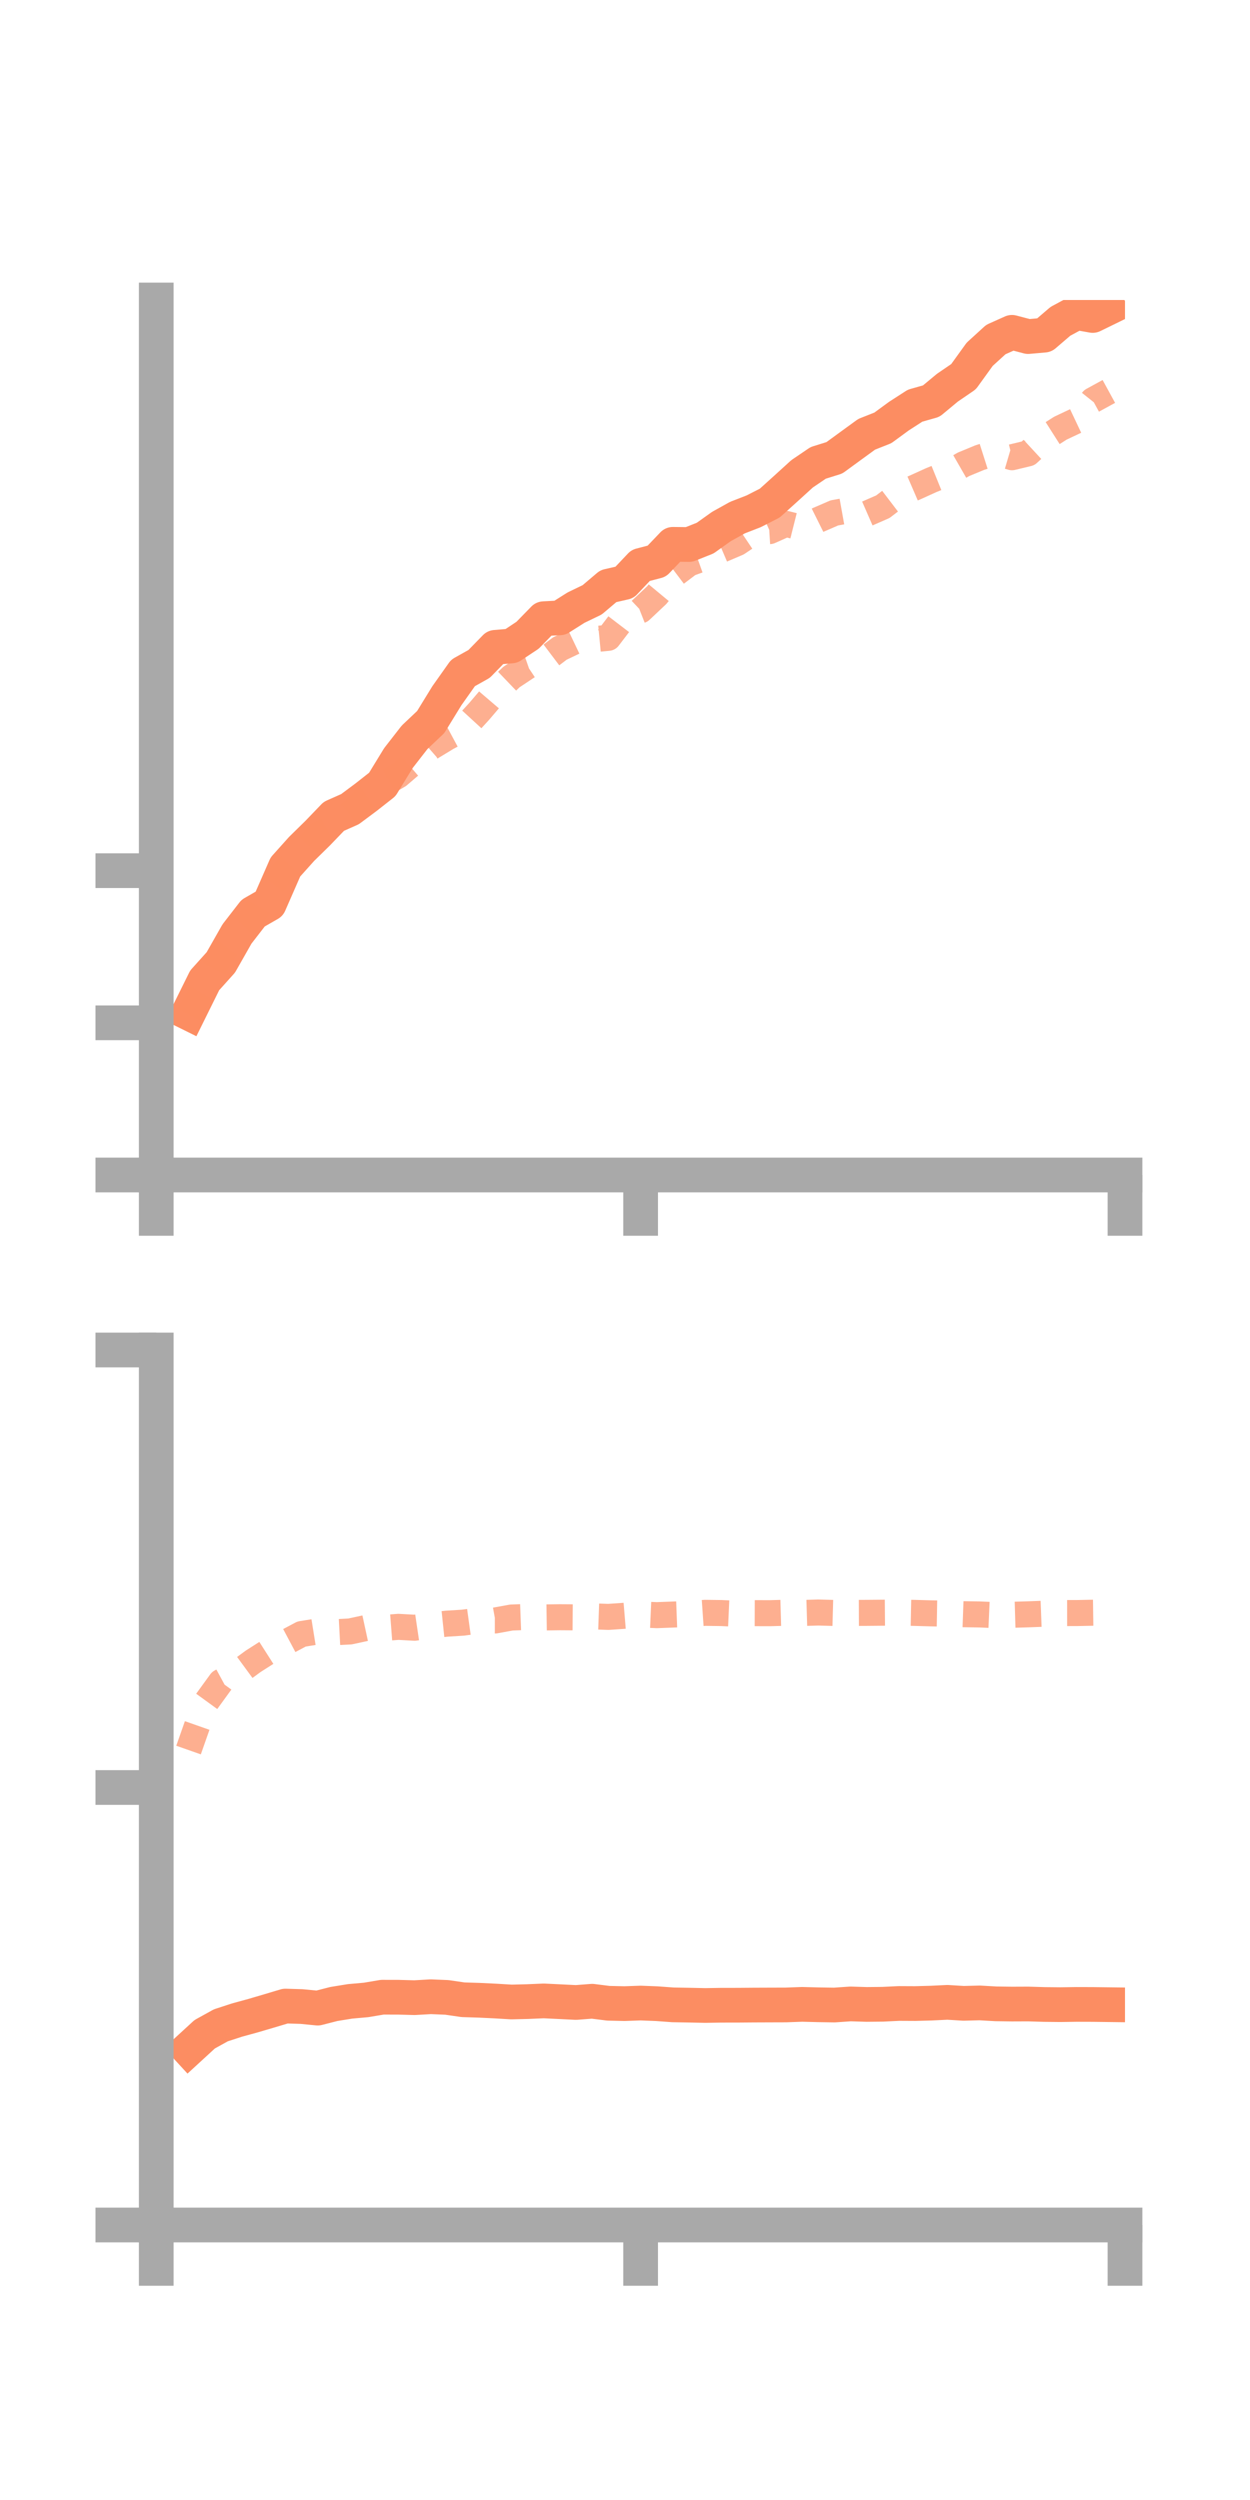 <?xml version="1.0" encoding="utf-8" standalone="no"?>
<!DOCTYPE svg PUBLIC "-//W3C//DTD SVG 1.1//EN"
  "http://www.w3.org/Graphics/SVG/1.1/DTD/svg11.dtd">
<!-- Created with matplotlib (https://matplotlib.org/) -->
<svg height="144pt" version="1.1" viewBox="0 0 72 144" width="72pt" xmlns="http://www.w3.org/2000/svg" xmlns:xlink="http://www.w3.org/1999/xlink">
 <defs>
  <style type="text/css">*{stroke-linecap:butt;stroke-linejoin:round;}</style>
 </defs>
 <g id="figure_1">
  <g id="patch_1">
   <path d="M 0 144 
L 72 144 
L 72 0 
L 0 0 
z
" style="fill:none;"/>
  </g>
  <g id="axes_1">
   <g id="patch_2">
    <path d="M 9 67.68 
L 64.8 67.68 
L 64.8 17.28 
L 9 17.28 
z
" style="fill:none;"/>
   </g>
   <g id="matplotlib.axis_1">
    <g id="xtick_1">
     <g id="line2d_1">
      <defs>
       <path d="M 0 0 
L 0 3.5 
" id="mb797d11094" style="stroke:#a9a9a9;stroke-width:2;"/>
      </defs>
      <g>
       <use style="fill:#a9a9a9;stroke:#a9a9a9;stroke-width:2;" x="9" xlink:href="#mb797d11094" y="67.68"/>
      </g>
     </g>
    </g>
    <g id="xtick_2">
     <g id="line2d_2">
      <g>
       <use style="fill:#a9a9a9;stroke:#a9a9a9;stroke-width:2;" x="36.9" xlink:href="#mb797d11094" y="67.68"/>
      </g>
     </g>
    </g>
    <g id="xtick_3">
     <g id="line2d_3">
      <g>
       <use style="fill:#a9a9a9;stroke:#a9a9a9;stroke-width:2;" x="64.8" xlink:href="#mb797d11094" y="67.68"/>
      </g>
     </g>
    </g>
   </g>
   <g id="matplotlib.axis_2">
    <g id="ytick_1">
     <g id="line2d_4">
      <defs>
       <path d="M 0 0 
L -3.5 0 
" id="mbd91d9ed91" style="stroke:#a9a9a9;stroke-width:2;"/>
      </defs>
      <g>
       <use style="fill:#a9a9a9;stroke:#a9a9a9;stroke-width:2;" x="9" xlink:href="#mbd91d9ed91" y="67.68"/>
      </g>
     </g>
    </g>
    <g id="ytick_2">
     <g id="line2d_5">
      <g>
       <use style="fill:#a9a9a9;stroke:#a9a9a9;stroke-width:2;" x="9" xlink:href="#mbd91d9ed91" y="58.915"/>
      </g>
     </g>
    </g>
    <g id="ytick_3">
     <g id="line2d_6">
      <g>
       <use style="fill:#a9a9a9;stroke:#a9a9a9;stroke-width:2;" x="9" xlink:href="#mbd91d9ed91" y="50.15"/>
      </g>
     </g>
    </g>
   </g>
   <g id="line2d_7">
    <path clip-path="url(#p9cdd760d04)" d="M 10.86 58.348 
L 11.79 56.469 
L 12.72 55.434 
L 13.65 53.798 
L 14.58 52.596 
L 15.51 52.062 
L 16.44 49.938 
L 17.37 48.9 
L 18.3 47.988 
L 19.23 47.021 
L 20.16 46.608 
L 21.09 45.915 
L 22.02 45.184 
L 22.95 43.664 
L 23.88 42.469 
L 24.81 41.589 
L 25.74 40.075 
L 26.67 38.761 
L 27.6 38.24 
L 28.53 37.286 
L 29.46 37.207 
L 30.39 36.59 
L 31.32 35.637 
L 32.25 35.587 
L 33.18 34.999 
L 34.11 34.55 
L 35.04 33.762 
L 35.97 33.549 
L 36.9 32.567 
L 37.83 32.325 
L 38.76 31.353 
L 39.69 31.364 
L 40.62 30.994 
L 41.55 30.33 
L 42.48 29.813 
L 43.41 29.452 
L 44.34 28.978 
L 45.27 28.138 
L 46.2 27.292 
L 47.13 26.661 
L 48.06 26.371 
L 48.99 25.692 
L 49.92 25.015 
L 50.85 24.648 
L 51.78 23.967 
L 52.71 23.367 
L 53.64 23.104 
L 54.57 22.332 
L 55.5 21.696 
L 56.43 20.407 
L 57.36 19.559 
L 58.29 19.142 
L 59.22 19.387 
L 60.15 19.305 
L 61.08 18.508 
L 62.01 18.007 
L 62.94 18.172 
L 63.87 17.718 
" style="fill:none;stroke:#fc8d62;stroke-linecap:square;stroke-width:2;"/>
   </g>
   <g id="line2d_8">
    <path clip-path="url(#p9cdd760d04)" d="M 10.86 58.454 
L 11.79 56.791 
L 12.72 55.035 
L 13.65 53.798 
L 14.58 52.774 
L 15.51 51.156 
L 16.44 50.075 
L 17.37 49.115 
L 18.3 48.077 
L 19.23 47.55 
L 20.16 46.873 
L 21.09 45.895 
L 22.02 45.204 
L 22.95 44.662 
L 23.88 43.864 
L 24.81 43.052 
L 25.74 42.488 
L 26.67 41.989 
L 27.6 40.977 
L 28.53 39.888 
L 29.46 38.997 
L 30.39 38.38 
L 31.32 38.057 
L 32.25 37.354 
L 33.18 36.911 
L 34.11 36.828 
L 35.04 36.739 
L 35.97 35.521 
L 36.9 35.155 
L 37.83 34.278 
L 38.76 33.158 
L 39.69 32.455 
L 40.62 32.123 
L 41.55 31.67 
L 42.48 31.273 
L 43.41 30.65 
L 44.34 30.592 
L 45.27 30.175 
L 46.2 30.409 
L 47.13 29.946 
L 48.06 29.543 
L 48.99 29.376 
L 49.92 29.594 
L 50.85 29.188 
L 51.78 28.479 
L 52.71 28.077 
L 53.64 27.655 
L 54.57 27.278 
L 55.5 26.744 
L 56.43 26.359 
L 57.36 26.063 
L 58.29 26.337 
L 59.22 26.114 
L 60.15 25.254 
L 61.08 24.662 
L 62.01 24.223 
L 62.94 23.055 
L 63.87 22.547 
" style="fill:none;stroke:#fc8d62;stroke-dasharray:1.5,1.5;stroke-dashoffset:0;stroke-opacity:0.7;stroke-width:1.5;"/>
   </g>
   <g id="patch_3">
    <path d="M 9 67.68 
L 9 17.28 
" style="fill:none;stroke:#a9a9a9;stroke-linecap:square;stroke-linejoin:miter;stroke-width:2;"/>
   </g>
   <g id="patch_4">
    <path d="M 64.8 67.68 
L 64.8 17.28 
" style="fill:none;"/>
   </g>
   <g id="patch_5">
    <path d="M 9 67.68 
L 64.8 67.68 
" style="fill:none;stroke:#a9a9a9;stroke-linecap:square;stroke-linejoin:miter;stroke-width:2;"/>
   </g>
   <g id="patch_6">
    <path d="M 9 17.28 
L 64.8 17.28 
" style="fill:none;"/>
   </g>
  </g>
  <g id="axes_2">
   <g id="patch_7">
    <path d="M 9 128.16 
L 64.8 128.16 
L 64.8 77.76 
L 9 77.76 
z
" style="fill:none;"/>
   </g>
   <g id="matplotlib.axis_3">
    <g id="xtick_4">
     <g id="line2d_9">
      <g>
       <use style="fill:#a9a9a9;stroke:#a9a9a9;stroke-width:2;" x="9" xlink:href="#mb797d11094" y="128.16"/>
      </g>
     </g>
    </g>
    <g id="xtick_5">
     <g id="line2d_10">
      <g>
       <use style="fill:#a9a9a9;stroke:#a9a9a9;stroke-width:2;" x="36.9" xlink:href="#mb797d11094" y="128.16"/>
      </g>
     </g>
    </g>
    <g id="xtick_6">
     <g id="line2d_11">
      <g>
       <use style="fill:#a9a9a9;stroke:#a9a9a9;stroke-width:2;" x="64.8" xlink:href="#mb797d11094" y="128.16"/>
      </g>
     </g>
    </g>
   </g>
   <g id="matplotlib.axis_4">
    <g id="ytick_4">
     <g id="line2d_12">
      <g>
       <use style="fill:#a9a9a9;stroke:#a9a9a9;stroke-width:2;" x="9" xlink:href="#mbd91d9ed91" y="128.16"/>
      </g>
     </g>
    </g>
    <g id="ytick_5">
     <g id="line2d_13">
      <g>
       <use style="fill:#a9a9a9;stroke:#a9a9a9;stroke-width:2;" x="9" xlink:href="#mbd91d9ed91" y="102.96"/>
      </g>
     </g>
    </g>
    <g id="ytick_6">
     <g id="line2d_14">
      <g>
       <use style="fill:#a9a9a9;stroke:#a9a9a9;stroke-width:2;" x="9" xlink:href="#mbd91d9ed91" y="77.76"/>
      </g>
     </g>
    </g>
   </g>
   <g id="line2d_15">
    <path clip-path="url(#pd5b2724a22)" d="M 10.86 118.027 
L 11.79 117.173 
L 12.72 116.659 
L 13.65 116.356 
L 14.58 116.101 
L 15.51 115.827 
L 16.44 115.549 
L 17.37 115.577 
L 18.3 115.668 
L 19.23 115.43 
L 20.16 115.279 
L 21.09 115.196 
L 22.02 115.039 
L 22.95 115.041 
L 23.88 115.066 
L 24.81 115.012 
L 25.74 115.05 
L 26.67 115.186 
L 27.6 115.215 
L 28.53 115.259 
L 29.46 115.315 
L 30.39 115.292 
L 31.32 115.252 
L 32.25 115.297 
L 33.18 115.343 
L 34.11 115.271 
L 35.04 115.388 
L 35.97 115.409 
L 36.9 115.376 
L 37.83 115.412 
L 38.76 115.48 
L 39.69 115.496 
L 40.62 115.516 
L 41.55 115.501 
L 42.48 115.5 
L 43.41 115.492 
L 44.34 115.488 
L 45.27 115.485 
L 46.2 115.451 
L 47.13 115.475 
L 48.06 115.49 
L 48.99 115.426 
L 49.92 115.455 
L 50.85 115.445 
L 51.78 115.4 
L 52.71 115.405 
L 53.64 115.38 
L 54.57 115.335 
L 55.5 115.392 
L 56.43 115.368 
L 57.36 115.421 
L 58.29 115.434 
L 59.22 115.43 
L 60.15 115.458 
L 61.08 115.468 
L 62.01 115.454 
L 62.94 115.457 
L 63.87 115.469 
" style="fill:none;stroke:#fc8d62;stroke-linecap:square;stroke-width:2;"/>
   </g>
   <g id="line2d_16">
    <path clip-path="url(#pd5b2724a22)" d="M 10.86 100.803 
L 11.79 98.16 
L 12.72 96.879 
L 13.65 96.375 
L 14.58 95.693 
L 15.51 95.099 
L 16.44 94.614 
L 17.37 94.12 
L 18.3 93.971 
L 19.23 94.021 
L 20.16 93.972 
L 21.09 93.771 
L 22.02 93.778 
L 22.95 93.706 
L 23.88 93.758 
L 24.81 93.62 
L 25.74 93.523 
L 26.67 93.465 
L 27.6 93.337 
L 28.53 93.338 
L 29.46 93.169 
L 30.39 93.135 
L 31.32 93.165 
L 32.25 93.152 
L 33.18 93.159 
L 34.11 93.1 
L 35.04 93.133 
L 35.97 93.069 
L 36.9 92.992 
L 37.83 93.033 
L 38.76 92.998 
L 39.69 92.963 
L 40.62 92.899 
L 41.55 92.912 
L 42.48 92.954 
L 43.41 92.917 
L 44.34 92.92 
L 45.27 92.894 
L 46.2 92.908 
L 47.13 92.881 
L 48.06 92.906 
L 48.99 92.905 
L 49.92 92.901 
L 50.85 92.892 
L 51.78 92.884 
L 52.71 92.903 
L 53.64 92.929 
L 54.57 92.945 
L 55.5 92.978 
L 56.43 92.992 
L 57.36 93.033 
L 58.29 93.012 
L 59.22 92.985 
L 60.15 92.95 
L 61.08 92.913 
L 62.01 92.912 
L 62.94 92.893 
L 63.87 92.88 
" style="fill:none;stroke:#fc8d62;stroke-dasharray:1.5,1.5;stroke-dashoffset:0;stroke-opacity:0.7;stroke-width:1.5;"/>
   </g>
   <g id="patch_8">
    <path d="M 9 128.16 
L 9 77.76 
" style="fill:none;stroke:#a9a9a9;stroke-linecap:square;stroke-linejoin:miter;stroke-width:2;"/>
   </g>
   <g id="patch_9">
    <path d="M 64.8 128.16 
L 64.8 77.76 
" style="fill:none;"/>
   </g>
   <g id="patch_10">
    <path d="M 9 128.16 
L 64.8 128.16 
" style="fill:none;stroke:#a9a9a9;stroke-linecap:square;stroke-linejoin:miter;stroke-width:2;"/>
   </g>
   <g id="patch_11">
    <path d="M 9 77.76 
L 64.8 77.76 
" style="fill:none;"/>
   </g>
  </g>
 </g>
 <defs>
  <clipPath id="p9cdd760d04">
   <rect height="50.4" width="55.8" x="9" y="17.28"/>
  </clipPath>
  <clipPath id="pd5b2724a22">
   <rect height="50.4" width="55.8" x="9" y="77.76"/>
  </clipPath>
 </defs>
</svg>
